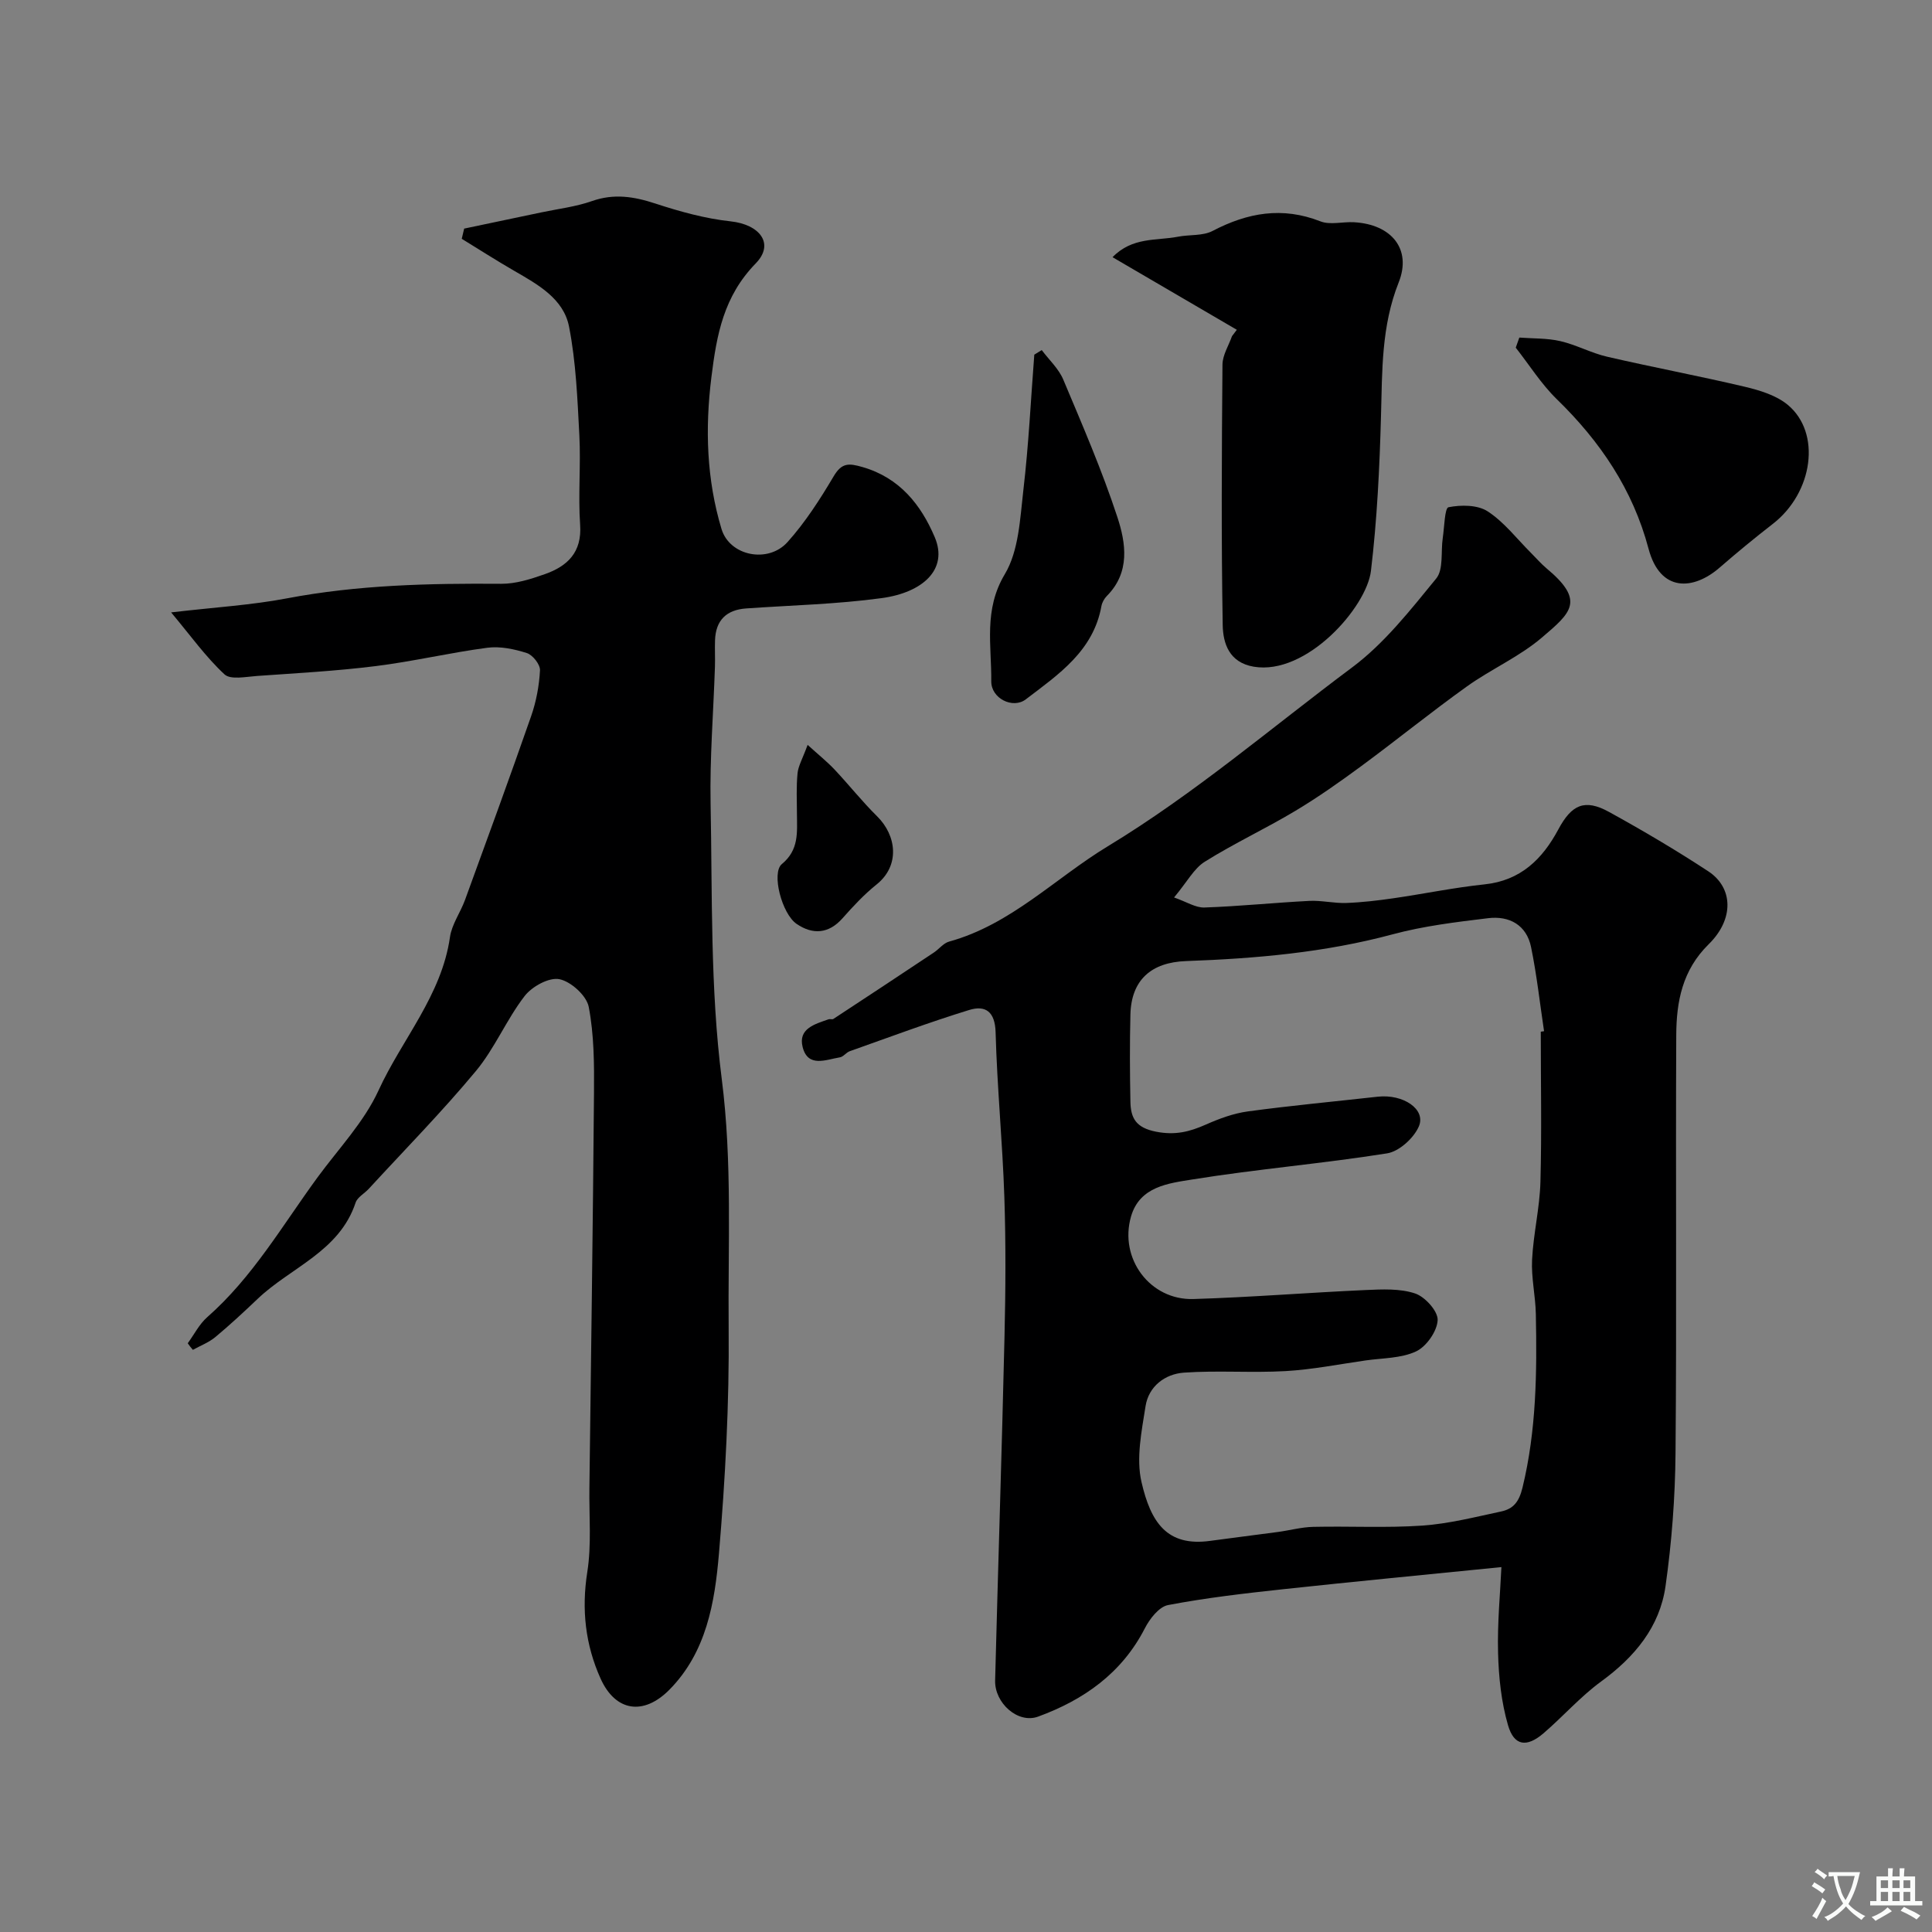<svg enable-background="new 0 0 400 400" viewBox="0 0 400 400" xmlns="http://www.w3.org/2000/svg"><rect x="0" y="0" width="400" height="400" fill="#808080" stroke="none"/><g fill="#000001"><path d="m243.08 185.81c2.6.91 4.47 2.15 6.29 2.08 7.24-.25 14.46-1 21.7-1.37 2.54-.13 5.12.52 7.67.43 3.28-.12 6.55-.51 9.8-.98 6.28-.91 12.51-2.21 18.81-2.87 7.48-.78 11.99-5.23 15.28-11.37 2.76-5.15 5.45-6.4 10.5-3.63 6.99 3.85 13.89 7.92 20.56 12.3 5.14 3.38 5.39 9.87.08 15.09-5.48 5.38-6.69 11.91-6.72 18.84-.14 28.83.1 57.66-.15 86.49-.08 9.2-.78 18.46-2.07 27.57-1.2 8.47-6.41 14.7-13.34 19.75-4.3 3.14-7.88 7.25-11.95 10.74-3.46 2.96-6.08 2.6-7.32-1.69-1.39-4.78-1.93-9.93-2.06-14.94-.17-6.27.46-12.56.69-17.8-15.93 1.6-30.56 3-45.18 4.58-7.97.86-15.96 1.78-23.83 3.28-1.87.35-3.81 2.85-4.81 4.81-4.78 9.32-12.68 14.84-22.11 18.29-4.17 1.52-9.01-2.81-8.89-7.48.61-23.7 1.39-47.4 1.94-71.1.23-9.66.29-19.34-.03-28.99-.38-11.37-1.5-22.72-1.81-34.1-.12-4.32-2.11-5.67-5.48-4.63-8.32 2.56-16.5 5.62-24.71 8.53-.74.26-1.32 1.15-2.05 1.27-2.88.47-6.61 2.2-7.71-2.12-.98-3.84 2.56-4.77 5.38-5.76.3-.1.74.09.98-.07 6.95-4.56 13.89-9.14 20.81-13.75 1.08-.72 1.98-1.94 3.14-2.26 12.82-3.53 21.96-13.13 32.89-19.75 17.95-10.88 33.84-24.54 50.59-37.04 6.67-4.98 12.04-11.86 17.38-18.38 1.55-1.9.93-5.56 1.36-8.41.33-2.23.4-6.19 1.18-6.35 2.61-.52 6.04-.51 8.13.86 3.42 2.23 6.03 5.68 8.98 8.62 1.06 1.06 2.05 2.21 3.19 3.17 8.1 6.74 5.07 9.19-.98 14.35-4.66 3.97-10.51 6.52-15.53 10.12-7.42 5.31-14.51 11.07-21.85 16.48-4.44 3.27-8.96 6.46-13.69 9.29-6.13 3.67-12.64 6.7-18.69 10.49-2.24 1.39-3.64 4.14-6.37 7.41zm75.92 27.79c.23-.03.45-.07.68-.1-.87-5.81-1.51-11.67-2.69-17.42-.94-4.58-4.51-6.51-8.88-5.98-6.63.8-13.35 1.61-19.77 3.34-14.05 3.78-28.37 5.02-42.79 5.54-7.2.26-11.33 3.91-11.51 11.06-.15 6.02-.12 12.05 0 18.07.07 3.4 1.14 5.38 5.33 6.2 3.96.77 6.92.01 10.27-1.47 2.79-1.24 5.77-2.34 8.76-2.74 8.92-1.21 17.89-2.04 26.84-3.04 5.29-.59 10.06 2.62 8.51 6.17-1.05 2.41-4.07 5.16-6.56 5.56-13.4 2.13-26.96 3.25-40.35 5.41-4.88.79-10.87 1.43-12.67 7.65-2.52 8.71 3.93 17.38 12.93 17.1 11.87-.36 23.73-1.33 35.6-1.86 3.44-.15 7.13-.35 10.29.71 2.06.69 4.75 3.68 4.66 5.52-.11 2.3-2.32 5.46-4.46 6.47-3.11 1.46-6.96 1.37-10.5 1.88-5.5.79-10.98 1.88-16.51 2.2-7 .4-14.07-.17-21.06.32-3.93.28-7.31 2.84-7.95 6.96-.81 5.17-1.97 10.76-.84 15.67 1.92 8.34 5.25 13.44 14.23 12.2 4.69-.65 9.39-1.21 14.08-1.85 2.43-.33 4.83-1 7.26-1.05 7.52-.17 15.07.25 22.57-.26 5.48-.38 10.91-1.77 16.31-2.92 2.51-.54 3.71-1.94 4.44-4.95 2.88-11.87 3-23.85 2.76-35.9-.07-3.77-.97-7.54-.78-11.28.27-5.38 1.58-10.72 1.73-16.1.28-10.38.07-20.75.07-31.11z"/><path d="m38.87 278.11c1.33-1.82 2.38-3.95 4.04-5.41 9.4-8.26 15.58-19.03 22.84-28.95 4.34-5.92 9.62-11.44 12.62-17.99 4.86-10.6 13.06-19.65 14.79-31.74.38-2.65 2.16-5.08 3.11-7.68 4.62-12.66 9.25-25.32 13.69-38.05 1.06-3.03 1.67-6.31 1.84-9.51.06-1.19-1.5-3.18-2.72-3.57-2.6-.83-5.53-1.45-8.19-1.1-7.74 1.02-15.38 2.84-23.12 3.8-8.15 1.02-16.37 1.46-24.56 2.04-2.28.16-5.47.84-6.73-.33-3.85-3.57-6.96-7.94-11.05-12.83 9.14-1.07 16.63-1.51 23.94-2.9 14.71-2.8 29.51-3.13 44.4-3.02 3 .02 6.12-.97 9.01-1.99 4.69-1.65 7.73-4.5 7.33-10.24-.43-6.14.16-12.34-.16-18.49-.4-7.54-.69-15.17-2.14-22.54-1.14-5.79-6.47-8.72-11.35-11.54-3.67-2.12-7.24-4.41-10.86-6.63.17-.7.33-1.4.5-2.11 5.33-1.12 10.66-2.23 15.99-3.36 3.5-.74 7.12-1.16 10.47-2.34 4.55-1.6 8.68-.95 13.12.51 5.07 1.66 10.32 3.12 15.6 3.69 5.98.64 9.17 4.61 5.19 8.7-6.66 6.84-8.09 14.75-9.18 23.55-1.34 10.73-.99 21.2 2.09 31.44 1.69 5.61 9.65 7.18 13.66 2.72 3.68-4.1 6.73-8.85 9.55-13.61 1.68-2.84 3.11-2.76 5.99-1.93 7.7 2.22 12.11 7.83 14.95 14.52s-2.52 11.46-10.96 12.61c-9.29 1.27-18.71 1.48-28.08 2.14-4.1.29-6.3 2.45-6.45 6.57-.07 1.83.04 3.67-.02 5.5-.31 9.44-1.08 18.88-.9 28.3.37 19.04-.09 38.24 2.31 57.05 2.21 17.29 1.27 34.43 1.43 51.62.14 15.55-.69 31.15-2.01 46.65-.86 10.11-2.58 20.42-10.28 28.2-5.35 5.39-11.15 4.49-14.22-2.31-3.15-7-3.98-14.29-2.76-22.06.9-5.69.36-11.61.44-17.43.34-27.27.73-54.54.95-81.8.05-5.95.02-12.01-1.09-17.8-.45-2.32-3.68-5.25-6.07-5.73-2.15-.43-5.69 1.52-7.21 3.5-3.76 4.88-6.18 10.83-10.1 15.54-7.01 8.43-14.73 16.28-22.16 24.36-.9.98-2.36 1.74-2.73 2.87-3.36 10.12-13.39 13.37-20.23 19.87-2.87 2.73-5.77 5.43-8.81 7.96-1.35 1.12-3.09 1.78-4.65 2.64-.38-.42-.72-.89-1.06-1.36z"/><path d="m256.07 68.28c-8.4-4.9-16.8-9.81-25.73-15.03 4.11-4.24 9.12-3.38 13.54-4.24 2.39-.47 5.14-.13 7.18-1.2 7.25-3.79 14.44-5.07 22.32-1.98 2.03.79 4.62.05 6.95.18 7.73.43 12.01 5.53 9.25 12.47-3.6 9.06-3.4 18.28-3.66 27.65-.29 10.7-.81 21.44-2.08 32.07-.89 7.5-13.33 21.69-24.28 19.83-5.09-.87-6.34-4.84-6.41-8.59-.31-17.98-.2-35.97-.05-53.96.02-1.96 1.28-3.92 1.97-5.88.33-.42.66-.87 1-1.32z"/><path d="m314.56 69.89c2.84.22 5.76.1 8.5.74 3.3.76 6.39 2.47 9.7 3.23 9.47 2.19 19.04 3.98 28.51 6.22 3.08.73 6.45 1.76 8.82 3.7 7.06 5.81 5.3 18.21-3.04 24.68-3.75 2.91-7.42 5.93-11 9.04-5.42 4.72-12.32 5.22-14.74-3.9-3.25-12.24-10-22.21-18.99-30.95-3.23-3.15-5.69-7.09-8.5-10.67.23-.69.49-1.39.74-2.09z"/><path d="m215.68 72.48c1.51 2.02 3.5 3.84 4.45 6.09 3.96 9.41 8.03 18.81 11.21 28.49 1.77 5.39 2.69 11.42-2.17 16.32-.54.54-.99 1.35-1.13 2.09-1.67 9.33-8.93 14.19-15.67 19.33-2.66 2.03-7.18-.18-7.14-3.76.08-7.4-1.62-14.77 2.8-22.15 2.91-4.86 3.16-11.51 3.85-17.45 1.09-9.3 1.54-18.67 2.26-28.01.53-.32 1.04-.63 1.54-.95z"/><path d="m167.21 154.22c2.29 2.08 4.06 3.49 5.6 5.13 2.98 3.17 5.69 6.6 8.78 9.65 4.06 4 4.77 10.21-.08 14.1-2.57 2.06-4.87 4.52-7.06 7-2.9 3.29-6.22 3.43-9.51 1.19-3.08-2.09-5.26-10.58-3.07-12.39 3.58-2.95 3.15-6.57 3.13-10.33-.02-2.82-.15-5.65.12-8.45.15-1.54 1.03-3.01 2.09-5.9z"/></g><path d="m377.9 391.2c-.2.3-.4.5-.6.8-.7-.6-1.4-1-2.2-1.5.2-.3.4-.5.5-.8.6.4 1.4.8 2.3 1.5zm-1.8 6.1c-.2-.2-.5-.4-.9-.6.4-.6.8-1.2 1.2-1.9s.7-1.3.9-1.9c.3.3.5.5.8.7-.7 1.3-1.4 2.6-2 3.7zm2.2-9c-.3.3-.5.5-.6.8-.6-.6-1.3-1.1-2-1.5.3-.3.5-.5.6-.7.6.5 1.3.9 2 1.4zm.3.2v-.9h2 4.5c-.3 1.3-.6 2.5-1 3.6s-.9 2.1-1.4 3c.4.5 1 1 1.6 1.4s1.2.8 1.9 1.1c-.3.2-.5.4-.8.8-.4-.3-1-.7-1.6-1.2s-1.2-1.1-1.6-1.6c-.5.6-1.1 1.1-1.7 1.6s-1.4.9-2.1 1.4c-.1-.3-.3-.5-.7-.8.6-.2 1.2-.5 1.9-1s1.4-1.1 2-1.8c-.5-.8-.9-1.6-1.2-2.5s-.6-2-.8-3.2c-.4.1-.7.1-1 .1zm2.5 2.7c.2 1 .7 1.7 1 2.2.3-.5.6-1.1 1-2s.6-1.9.9-3h-3.2-.4c.1.9.3 1.8.7 2.8z" fill="#fafbfa"/><path d="m396.5 388.5v1.5 3.6h1.5v.9c-.4 0-1 0-1.7 0h-7.9c-.5 0-.9 0-1.2 0v-.9h1.3v-3.5c0-.7 0-1.2 0-1.6h2.4c0-.8 0-1.4 0-1.7h1c0 .3-.1.8-.1 1.7h1.5c0-.8 0-1.4 0-1.7h1c0 .3-.1.9-.1 1.7zm-8.2 9.2c-.2-.3-.5-.5-.8-.8.8-.3 1.4-.6 1.9-.9s1-.7 1.4-1.1c.3.3.6.5.9.8-1.6 1-2.8 1.6-3.4 2zm2.6-6.8v-1.6h-1.5v1.6zm0 2.7v-1.9h-1.5v1.9zm2.4-2.7v-1.6h-1.5v1.6zm0 2.7v-1.9h-1.5v1.9zm.2 2 .7-.8c.4.2.9.5 1.6.8s1.3.7 1.8 1c-.3.3-.5.5-.8.8-.4-.3-1.5-1-3.3-1.8zm2-4.7v-1.6h-1.4v1.6zm0 2.7v-1.9h-1.4v1.9z" fill="#fafbfa"/></svg>